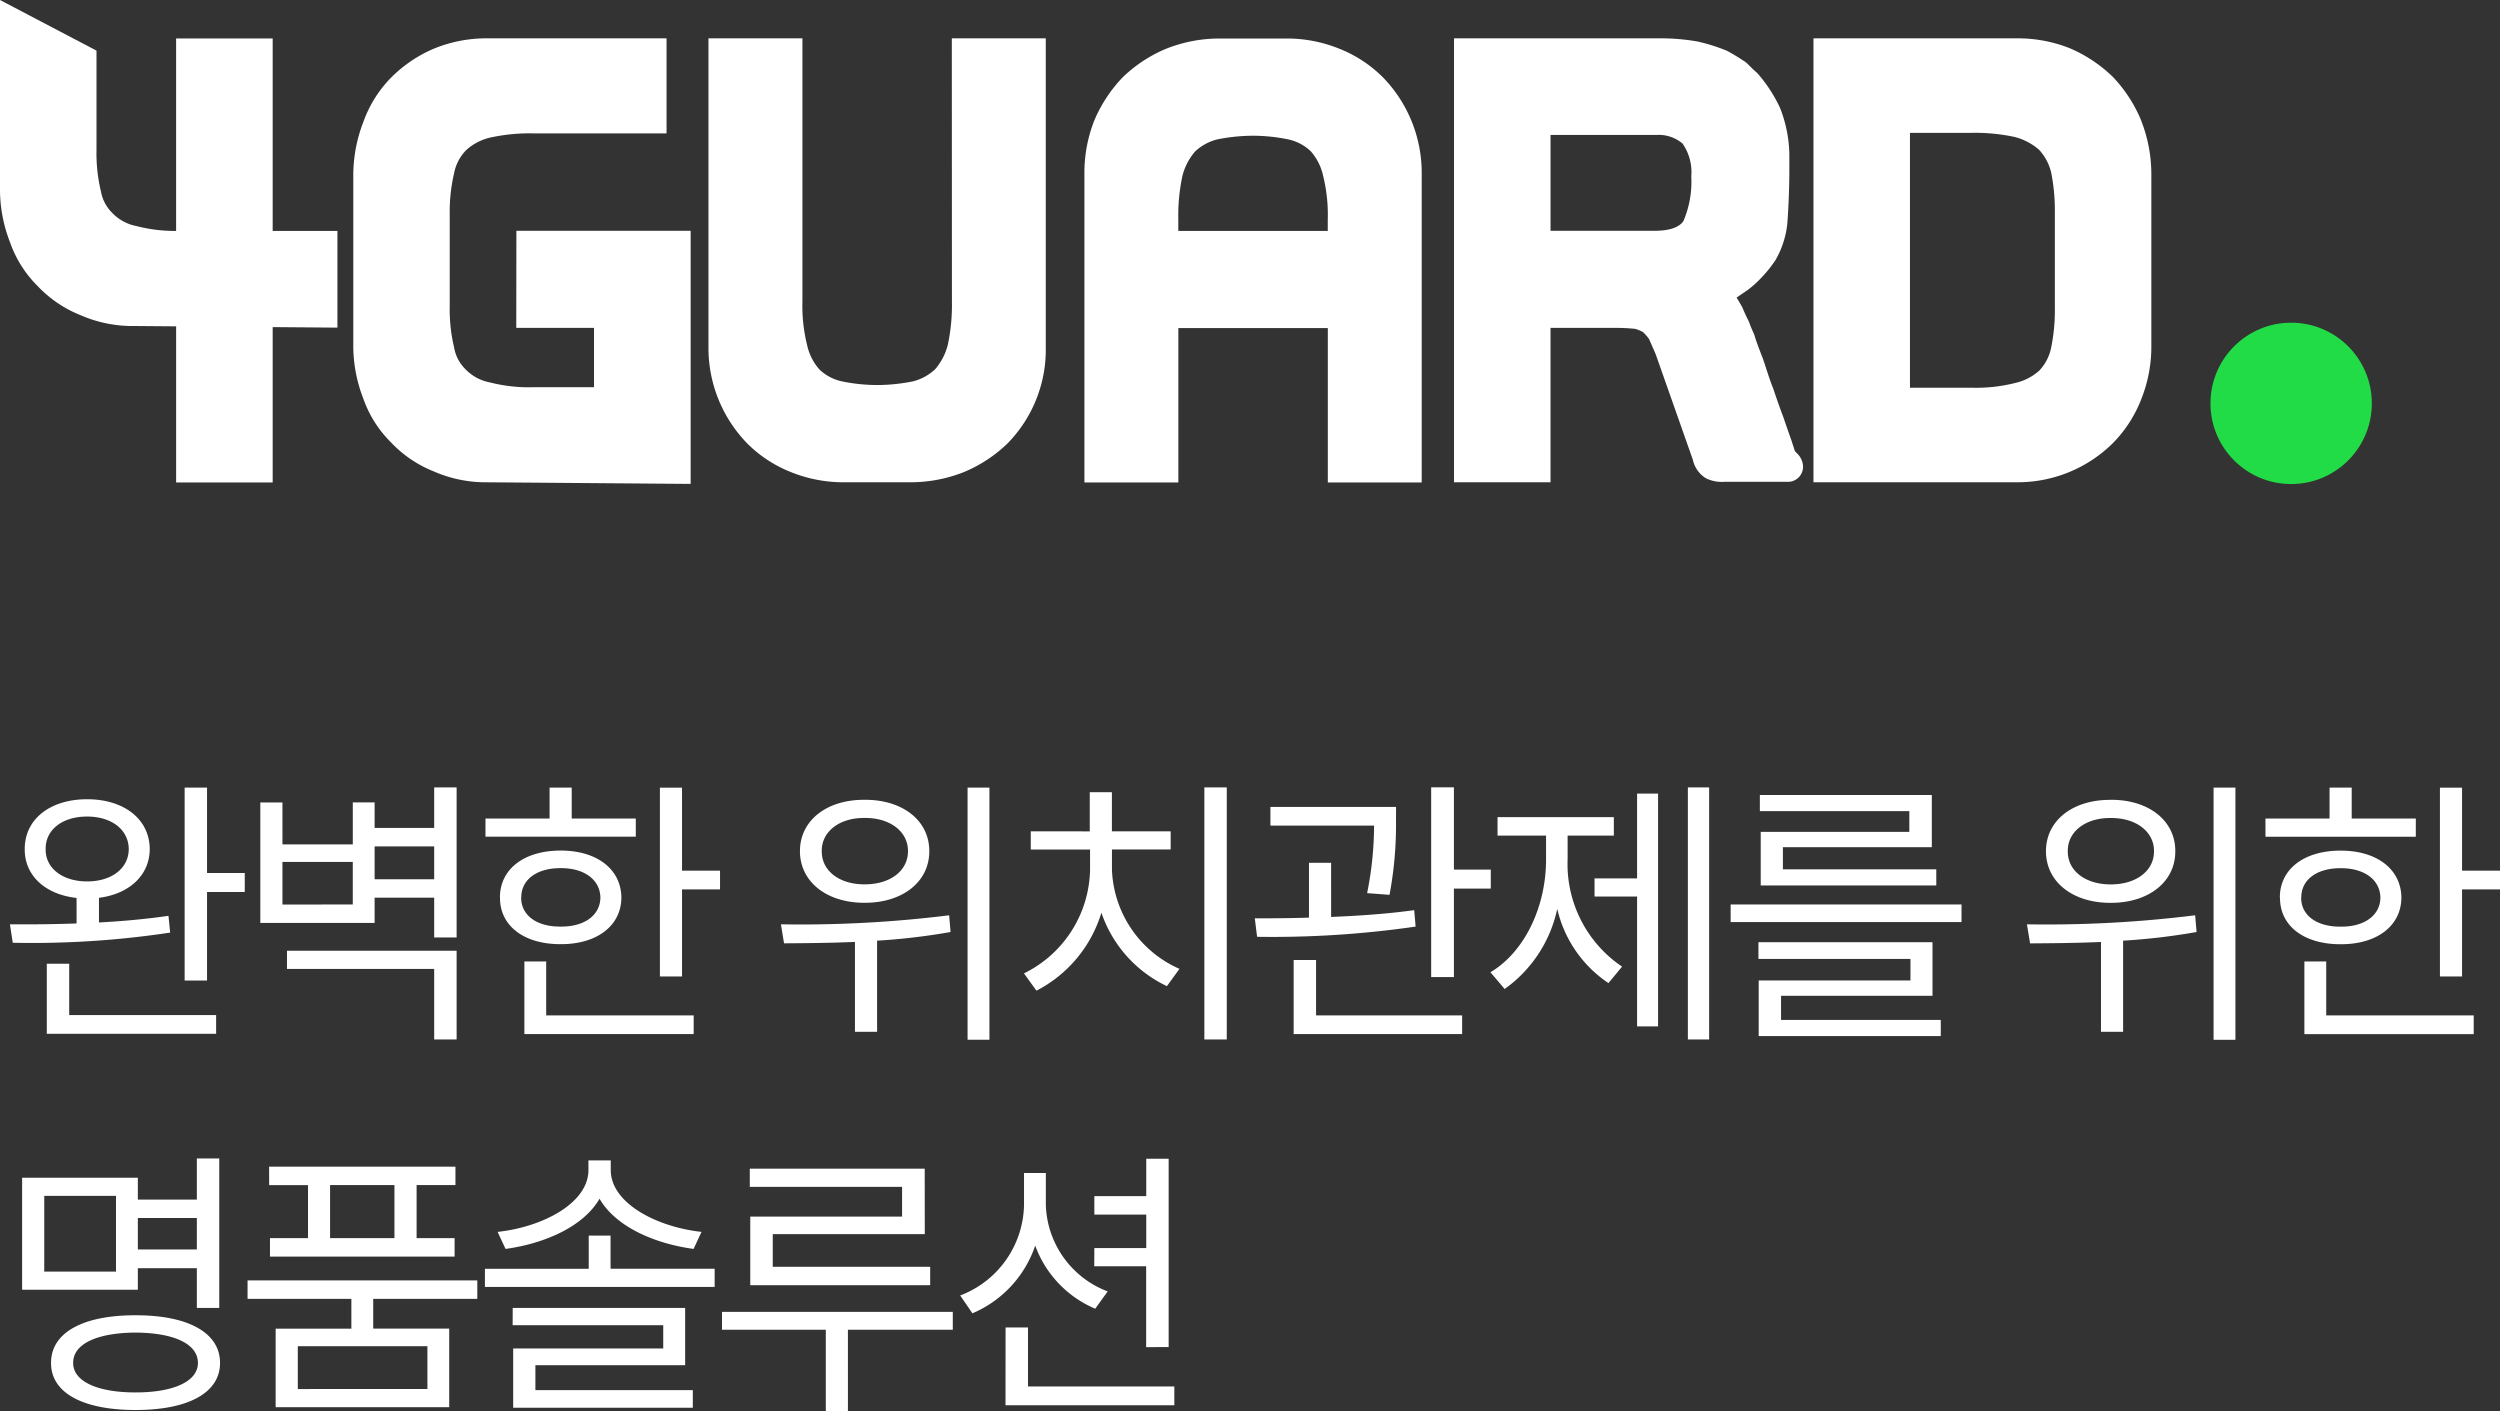 <svg xmlns="http://www.w3.org/2000/svg" width="154.944" height="87.459" viewBox="0 0 154.944 87.459"><rect x="0" y="0" width="154.944" height="87.459" fill="#333333" stroke="none"/><g transform="translate(-48 -172)"><path d="M5.4-13.465c-2.285,0-3.876,1.23-3.867,3.094C1.521-8.728,2.813-7.559,4.746-7.348v1.582c-1.494.053-2.918.062-4.131.053L.791-4.57A57.2,57.2,0,0,0,10.547-5.2L10.441-6.24c-1.362.2-2.848.334-4.307.413V-7.356c1.881-.237,3.138-1.4,3.146-3.015C9.272-12.234,7.682-13.465,5.4-13.465ZM2.83-10.371c-.018-1.213,1.046-2.021,2.566-2.021s2.575.809,2.584,2.021c-.009,1.187-1.055,2-2.584,2C3.876-8.376,2.813-9.185,2.83-10.371ZM2.9,1.072H13.395V-.088H4.289V-3.27H2.9Zm8.543-3.3h1.389V-7.717H15.17V-8.895H12.832v-5.291H11.443Zm6.062-11.039H16.134V-5.8h7.084V-7.365H26.91V-4.9H28.3v-9.3H26.91v2.514H23.218v-1.582H21.865v2.6H17.506Zm0,6.328V-9.58h4.359v2.637Zm.281,3.99H26.91V1.424H28.3v-5.5H17.787Zm5.432-5.555v-2.039H26.91v2.039Zm19.052-5.678H40.9V-2.479h1.371v-5.4h2.355v-1.16H42.271ZM30.089-11.145h9.316V-12.27H35.433v-1.916H34.062v1.916H30.089Zm.9,3.779c-.009,1.758,1.5,2.892,3.762,2.883,2.232.009,3.744-1.125,3.762-2.883-.018-1.775-1.529-2.918-3.762-2.918C32.489-10.283,30.977-9.141,30.986-7.365Zm1.318,0c-.009-1.116.967-1.837,2.443-1.828,1.459-.009,2.443.712,2.461,1.828-.018,1.1-1,1.811-2.461,1.793C33.271-5.555,32.3-6.267,32.3-7.365ZM32.5,1.09H42.992V-.07H33.851V-3.41H32.5ZM53.587-13.43c-2.338-.018-4.008,1.274-4.008,3.182s1.67,3.208,4.008,3.2c2.338.009,4.017-1.292,4.008-3.2C57.6-12.155,55.925-13.447,53.587-13.43ZM48.4-5.713l.193,1.178c1.3-.009,2.8-.018,4.395-.088V.949H54.36V-4.7a39.692,39.692,0,0,0,4.553-.536l-.088-1.037A74.266,74.266,0,0,1,48.4-5.713Zm2.531-4.535c-.018-1.213,1.1-2.074,2.654-2.057,1.573-.018,2.7.844,2.689,2.057.009,1.222-1.116,2.065-2.689,2.057C52.031-8.183,50.915-9.026,50.932-10.248ZM59.968,1.441h1.354V-14.186H59.968ZM76.032-14.2H74.643V1.424h1.389ZM63.463-2.672,64.237-1.6a8.067,8.067,0,0,0,4.025-4.834,7.826,7.826,0,0,0,4.061,4.553L73.1-2.953a6.994,6.994,0,0,1-4.184-6.152v-1.248h3.639v-1.125H68.913V-13.9H67.541v2.426H63.885v1.125h3.674v1.248A7.306,7.306,0,0,1,63.463-2.672ZM86.524-12.99H78.737v1.16h6.425a21.375,21.375,0,0,1-.431,4.184l1.389.105a23.531,23.531,0,0,0,.4-4.623ZM77.77-6.082l.141,1.143a62.037,62.037,0,0,0,9.826-.633l-.088-1.02c-1.626.229-3.419.352-5.15.422V-9.527H81.127v3.4C79.923-6.091,78.78-6.082,77.77-6.082ZM80.178,1.09H90.619V-.07H81.567V-3.5H80.178ZM88.7-2.443H90.11V-7.928h2.285V-9.105H90.11v-5.1H88.7ZM105.928-14.2h-1.318V1.424h1.318ZM92.375-2.742l.879,1.037a8.183,8.183,0,0,0,3.261-4.966,7.57,7.57,0,0,0,3.173,4.6l.844-1.02a7.662,7.662,0,0,1-3.375-6.645v-1.477h2.865v-1.143H92.814v1.143H95.82v1.477C95.829-6.9,94.555-4.043,92.375-2.742Zm6.451-4.693h2.637V.615h1.3V-13.816h-1.3v5.256H98.826Zm22.744.492H107.261v1.09H121.57ZM108.984-3.568h9.422v1.336H109V1.213h11.285v-1h-9.9V-1.283h9.387V-4.605H108.984Zm.088-9.158h9.264v1.283h-9.211v3.322h10.881v-1H110.5v-1.371h9.229v-3.234H109.072Zm21.74-.7c-2.338-.018-4.008,1.274-4.008,3.182s1.67,3.208,4.008,3.2c2.338.009,4.017-1.292,4.008-3.2C134.828-12.155,133.149-13.447,130.811-13.43Zm-5.186,7.717.193,1.178c1.3-.009,2.8-.018,4.395-.088V.949h1.371V-4.7a39.692,39.692,0,0,0,4.553-.536l-.088-1.037A74.266,74.266,0,0,1,125.626-5.713Zm2.531-4.535c-.018-1.213,1.1-2.074,2.654-2.057,1.573-.018,2.7.844,2.689,2.057.009,1.222-1.116,2.065-2.689,2.057C129.256-8.183,128.14-9.026,128.157-10.248Zm9.035,11.689h1.354V-14.186h-1.354Zm15.4-15.627h-1.371V-2.479h1.371v-5.4h2.355v-1.16h-2.355Zm-12.182,3.041h9.316V-12.27h-3.973v-1.916H144.38v1.916h-3.973Zm.9,3.779c-.009,1.758,1.5,2.892,3.762,2.883,2.232.009,3.744-1.125,3.762-2.883-.018-1.775-1.529-2.918-3.762-2.918C142.806-10.283,141.295-9.141,141.3-7.365Zm1.318,0c-.009-1.116.967-1.837,2.443-1.828,1.459-.009,2.443.712,2.461,1.828-.018,1.1-1,1.811-2.461,1.793C143.589-5.555,142.613-6.267,142.622-7.365Zm.193,8.455h10.494V-.07h-9.141V-3.41h-1.354ZM13.588,8.8H12.2v2.549H8.543V9.992H1.371v6.943H8.543V15.6H12.2v2.461h1.389ZM2.742,15.811V11.117H7.189v4.693Zm.422,5.66C3.155,23.334,5.15,24.389,8.4,24.389s5.238-1.055,5.238-2.918c0-1.881-2-2.962-5.238-2.953C5.15,18.509,3.155,19.59,3.164,21.471Zm1.371,0C4.526,20.293,6,19.607,8.4,19.59c2.391.018,3.867.7,3.867,1.881C12.27,22.6,10.793,23.3,8.4,23.3S4.526,22.6,4.535,21.471Zm4.008-7.031V12.488H12.2v1.951Zm21.039,1.916H15.343V17.5h6.434v1.846H17.084v4.869H27.841V19.344H23.131V17.5h6.451Zm-12.9-5.906h2.408v3.287H16.732v1.143H28.175V13.736H25.82V10.449h2.408V9.307H16.679Zm1.775,12.639V20.434h8.033v2.654Zm2-9.352V10.449h3.99v3.287Zm17.383-.158H36.488v2.057H30.054V16.76H44.292V15.635H37.841Zm-7-.229.492,1.055c2.452-.334,4.843-1.4,5.827-3.111.984,1.714,3.366,2.777,5.827,3.111l.492-1.055c-2.848-.316-5.625-1.811-5.625-3.832v-.6H36.47v.6C36.47,11.539,33.7,13.033,30.845,13.35Zm.932,5.783h9.334v1.441h-9.3v3.674H42.939v-1.09H33.183V21.611h9.281V18.061H31.777Zm25.539-9.7H46.47v1.125h9.439V12.4H46.5v4.254H57.65V15.512H47.894V13.49h9.422ZM44.747,19.414h6.434v5.045h1.371V19.414h6.5V18.307H44.747ZM64.819,11.7v-2H63.466v2a6.12,6.12,0,0,1-3.955,5.59l.756,1.107A6.987,6.987,0,0,0,64.16,14.2a6.764,6.764,0,0,0,3.718,3.911l.773-1.072A5.925,5.925,0,0,1,64.819,11.7Zm-2.5,12.393H72.782V22.93h-9.07V19.273H62.323Zm5.5-8.613h3.217v5.01H72.43V8.814H71.042v2.32H67.825v1.143h3.217v2.074H67.825Z" transform="translate(48 235)" fill="#fff"/><g transform="translate(-83 -188)"><g transform="translate(3.003)"><path d="M128.838,22.45a11.833,11.833,0,0,1-.254,2.684,3.732,3.732,0,0,1-.787,1.518,3.124,3.124,0,0,1-1.381.752,11.5,11.5,0,0,1-2.184.226,10.969,10.969,0,0,1-2.2-.225,2.9,2.9,0,0,1-1.4-.733,3.38,3.38,0,0,1-.774-1.537,10.084,10.084,0,0,1-.286-2.685V6.142h-5.823V25.288a8.481,8.481,0,0,0,2.413,5.971,7.939,7.939,0,0,0,2.691,1.763,8.632,8.632,0,0,0,3.338.633h4.025a8.96,8.96,0,0,0,3.37-.633,8.686,8.686,0,0,0,2.7-1.776,8.289,8.289,0,0,0,2.368-5.958V6.142h-5.823Z" transform="translate(58.157 356.234)" fill="#fff"/><path d="M192.586,8.537a7.957,7.957,0,0,0-2.691-1.763,8.633,8.633,0,0,0-3.338-.633h-4.025a8.96,8.96,0,0,0-3.369.633,8.681,8.681,0,0,0-2.7,1.776,8.871,8.871,0,0,0-1.742,2.639,8.807,8.807,0,0,0-.626,3.319V33.654h5.823V24.087h9.263v9.567H195V14.508a8.489,8.489,0,0,0-2.413-5.971m-3.41,8.809v.722h-9.263v-.722a11.839,11.839,0,0,1,.254-2.685,3.73,3.73,0,0,1,.786-1.518,3.126,3.126,0,0,1,1.381-.751,11.5,11.5,0,0,1,2.184-.226,10.974,10.974,0,0,1,2.2.225,2.9,2.9,0,0,1,1.4.733,3.387,3.387,0,0,1,.774,1.537,10.089,10.089,0,0,1,.286,2.685" transform="translate(21.111 356.246)" fill="#fff"/><path d="M66.807,24.088h4.818v3.677H67.9a9.784,9.784,0,0,1-2.736-.3,2.81,2.81,0,0,1-1.454-.763l-.037-.037a2.481,2.481,0,0,1-.721-1.377l-.009-.039a10.1,10.1,0,0,1-.26-2.515V17.06a10.492,10.492,0,0,1,.268-2.546,2.8,2.8,0,0,1,.741-1.433,3.311,3.311,0,0,1,1.48-.784,11.432,11.432,0,0,1,2.729-.264h8.22V6.142h-11.1a8.563,8.563,0,0,0-3.318.639,8.364,8.364,0,0,0-2.649,1.79,7.531,7.531,0,0,0-1.723,2.748,9.2,9.2,0,0,0-.625,3.414V25.065a9.048,9.048,0,0,0,.617,3.393,7.129,7.129,0,0,0,1.719,2.725,7.4,7.4,0,0,0,2.652,1.8,8.033,8.033,0,0,0,3.321.674l12.6.1V18.07h-10.8Z" transform="translate(93.187 356.234)" fill="#fff"/><path d="M254.606,31.762l-.025-.012a1.048,1.048,0,0,1-.041-.115l-.2-.615c-.125-.346-.281-.787-.479-1.379-.2-.531-.41-1.112-.624-1.76l-.016-.042c-.183-.46-.333-.925-.478-1.375L252.587,26l-.062-.16c-.187-.484-.349-.9-.455-1.272l-.04-.111c-.212-.463-.281-.674-.285-.682l-.053-.127c-.12-.241-.233-.469-.344-.749l-.042-.09c-.11-.2-.226-.4-.352-.6l.148-.1.255-.175a5.675,5.675,0,0,0,.98-.8,7.877,7.877,0,0,0,1.035-1.259,5.705,5.705,0,0,0,.715-2.142l.007-.061c.062-.722.13-2.172.13-3.257v-.8a8.175,8.175,0,0,0-.567-3.137l-.016-.037a9,9,0,0,0-1.386-2.126l-.094-.089c-.131-.106-.33-.306-.54-.517l-.118-.1c-.251-.169-.639-.422-1.109-.676l-.062-.03a11.369,11.369,0,0,0-1.733-.55l-.042-.01a13.1,13.1,0,0,0-2.459-.2H233.442V33.655h5.981V24.088h4.141c.4,0,.771.028,1.088.057a2.309,2.309,0,0,1,.5.2,3.438,3.438,0,0,1,.369.419l.031.07c.111.249.242.543.394.9l2.3,6.532a1.788,1.788,0,0,0,.818,1.148,2.251,2.251,0,0,0,1.15.213h3.866a.934.934,0,0,0,.994-.937,1.177,1.177,0,0,0-.386-.837Zm-6.458-17.029a6.183,6.183,0,0,1-.488,2.733l-.007.011c-.273.394-.882.594-1.807.594h-6.422V12.128H246a2.291,2.291,0,0,1,1.608.538,3.107,3.107,0,0,1,.536,2.066" transform="translate(-15.328 356.234)" fill="#fff"/><path d="M311.467,11.254l0-.009A8.765,8.765,0,0,0,309.7,8.525a8.822,8.822,0,0,0-2.623-1.753,8.674,8.674,0,0,0-3.3-.629H291.152V33.655h12.625a8.38,8.38,0,0,0,5.934-2.428,8.008,8.008,0,0,0,1.752-2.708,8.785,8.785,0,0,0,.629-3.358V14.636a9.114,9.114,0,0,0-.625-3.382m-5.355,5.679v5.9a11.591,11.591,0,0,1-.231,2.49,2.928,2.928,0,0,1-.728,1.407,3.357,3.357,0,0,1-1.528.779,9.9,9.9,0,0,1-2.669.287h-3.824V12h3.824a11.618,11.618,0,0,1,2.668.256,3.7,3.7,0,0,1,1.509.792,3.167,3.167,0,0,1,.747,1.39,12.047,12.047,0,0,1,.232,2.494" transform="translate(-50.76 356.234)" fill="#fff"/><path d="M16.9,2.386H10.915V14.312a9.3,9.3,0,0,1-2.452-.3,2.81,2.81,0,0,1-1.454-.763l-.037-.038a2.474,2.474,0,0,1-.721-1.376L6.241,11.8a10.115,10.115,0,0,1-.26-2.514V3.138L0,0V11.614a9.035,9.035,0,0,0,.618,3.393,7.126,7.126,0,0,0,1.719,2.725,7.4,7.4,0,0,0,2.652,1.8,8.032,8.032,0,0,0,3.321.673l2.606.021V29.9H16.9V20.273l4.012.033V14.314H16.9Z" transform="translate(127.997 360)" fill="#fff"/></g><circle cx="5" cy="5" r="5" transform="translate(268 380)" fill="#22dc47"/></g></g></svg>